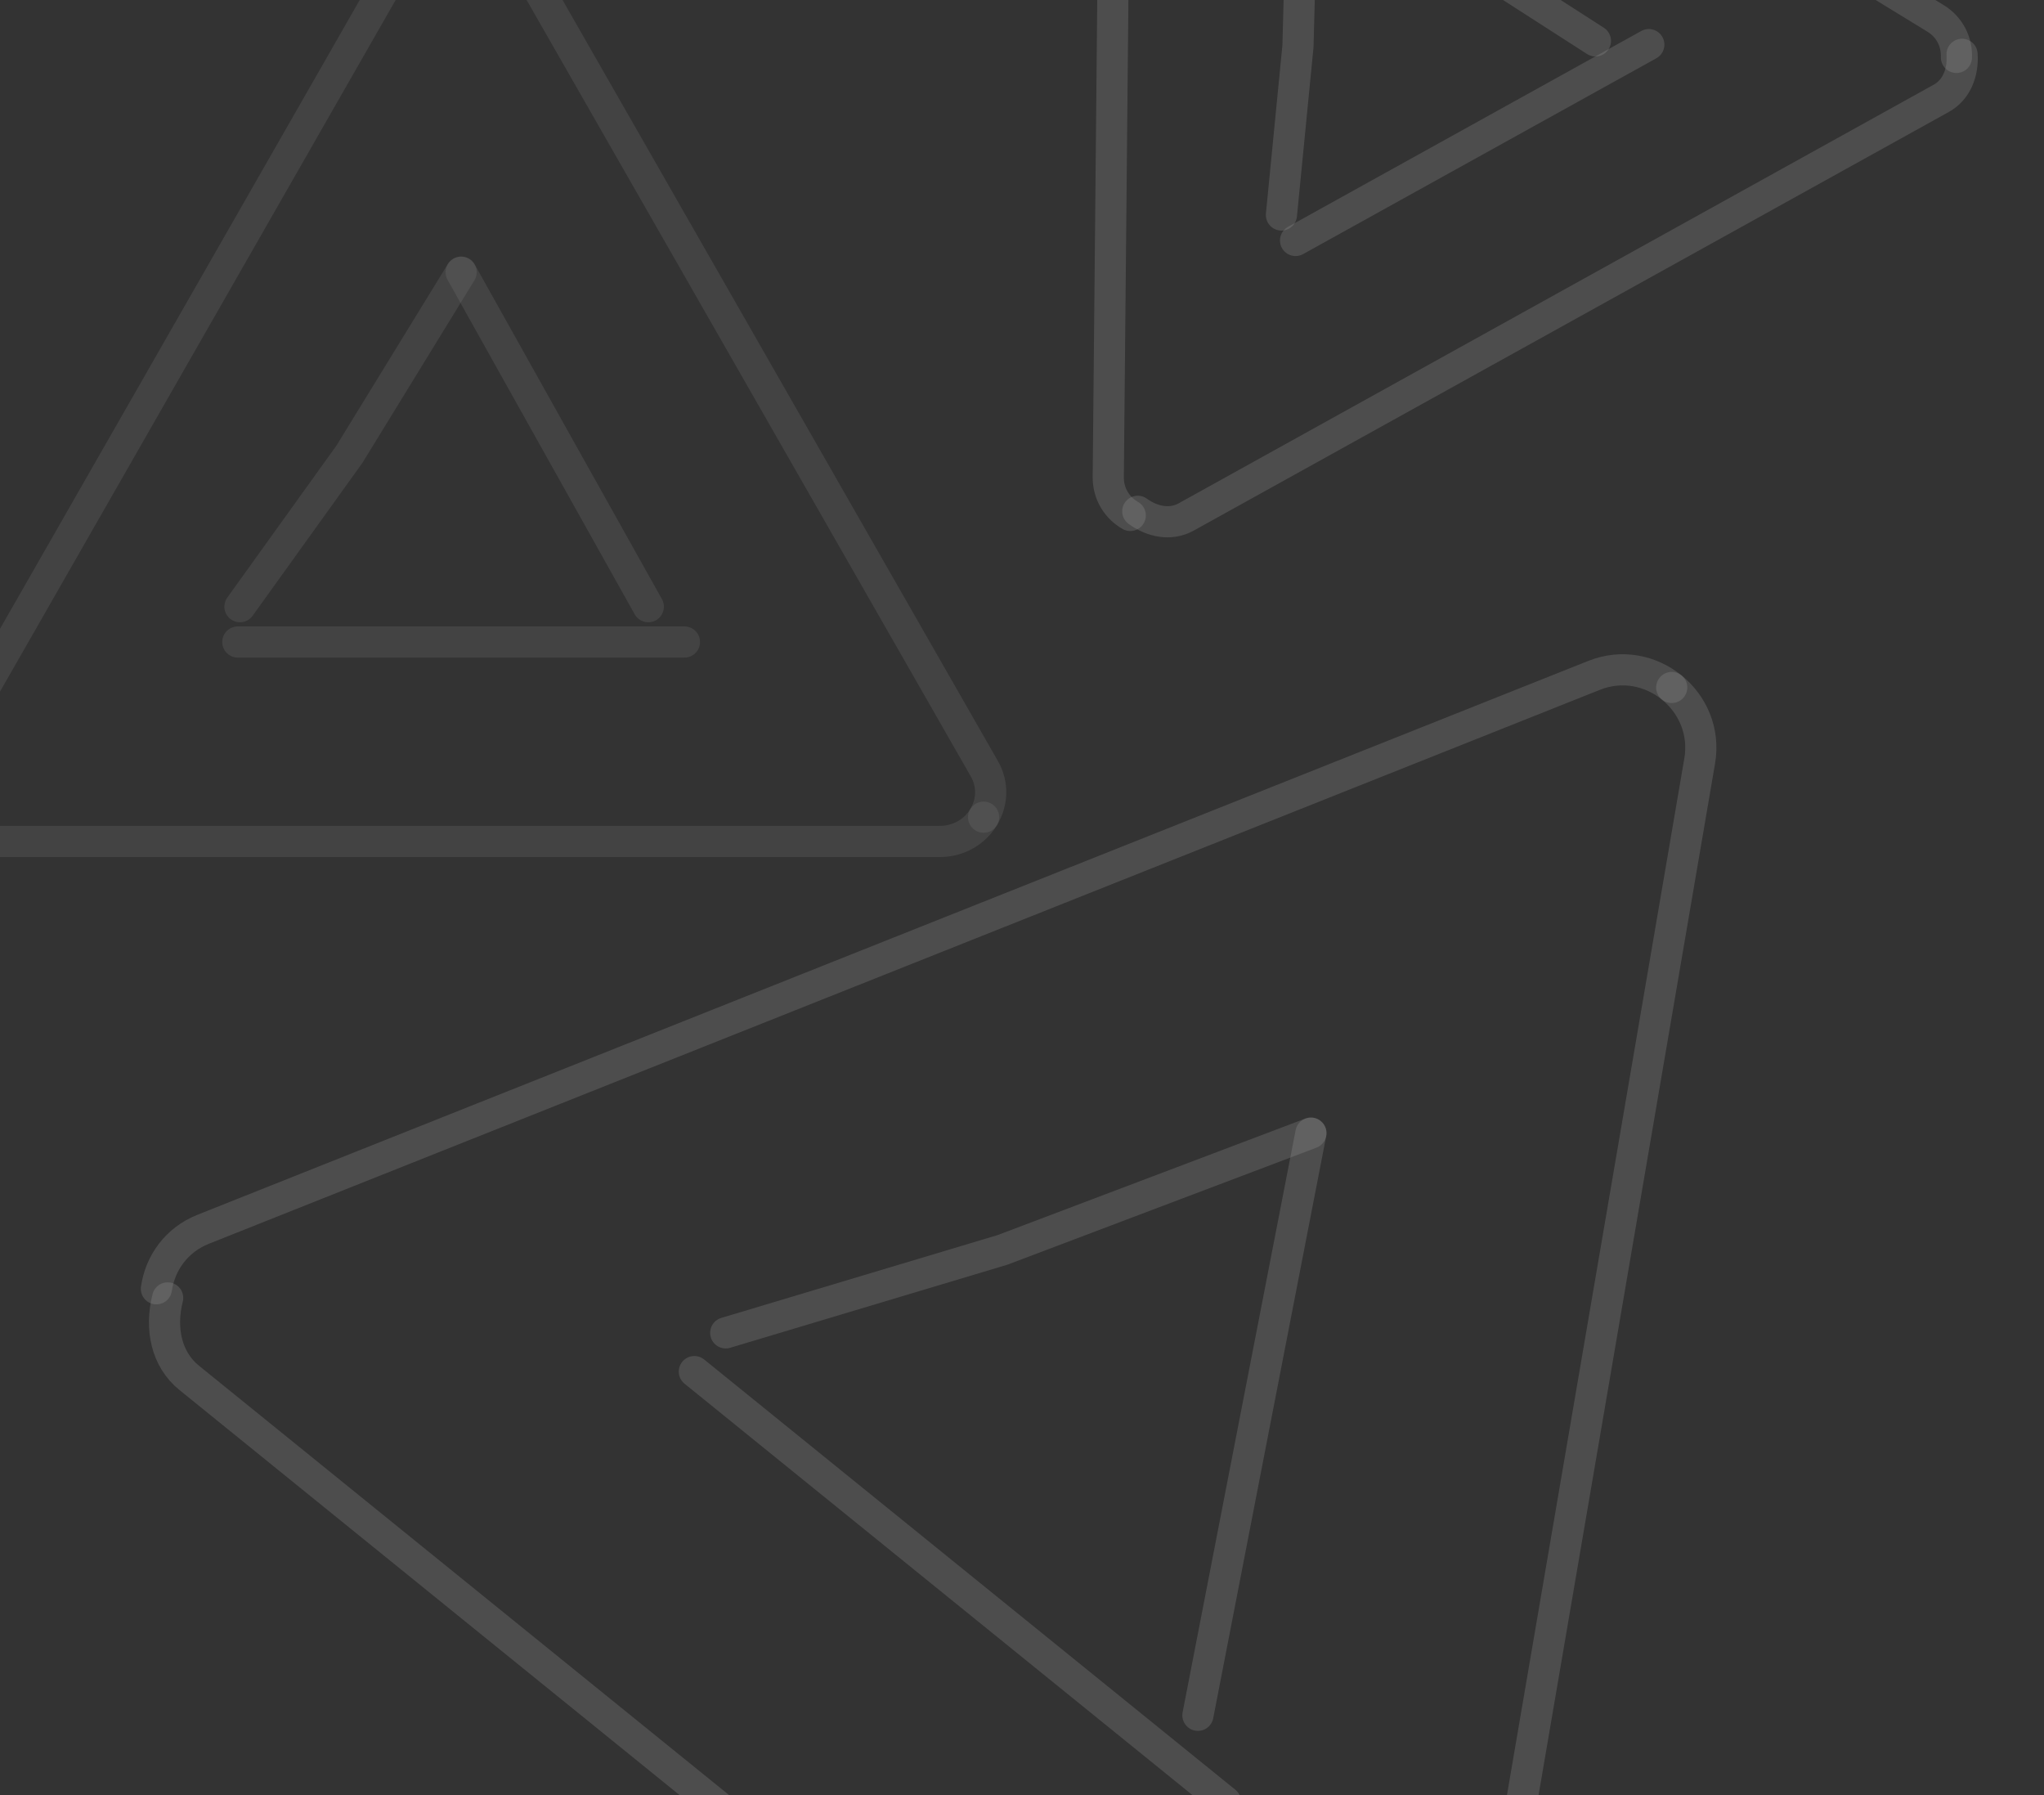 <?xml version="1.0" encoding="UTF-8"?>
<svg width="82px" height="72px" viewBox="0 0 82 72" version="1.1" xmlns="http://www.w3.org/2000/svg" xmlns:xlink="http://www.w3.org/1999/xlink">
    <rect x="0" y="0" width="82" height="72" fill="#333333" stroke="none"/>
    <!-- Generator: Sketch 50.2 (55047) - http://www.bohemiancoding.com/sketch -->
    <title>wallet</title>
    <desc>Created with Sketch.</desc>
    <defs></defs>
    <g id="settings" stroke="none" stroke-width="1" fill="none" fill-rule="evenodd" stroke-linecap="round">
        <g id="5-wallet" transform="translate(-2432, -116)" stroke="#FFFFFF" stroke-width="1.25">
            <g id="wallet" transform="translate(2417, 88)">
                <g id="header" transform="translate(12, 0)">
                    <g id="bat" opacity="0.311" transform="translate(0, 24)">
                        <path d="M21.5,0.25 C22.198,0.25 22.896,0.588 23.283,1.266 L32.829,17.95 L42.486,34.826 C42.863,35.48 42.803,36.21 42.459,36.776" id="Stroke-1" opacity="0.261"></path>
                        <path d="M42.46,36.776 C42.116,37.344 41.479,37.75 40.703,37.75 L21.5,37.75 L2.298,37.75 C1.52,37.75 0.883,37.344 0.539,36.776" id="Stroke-3" opacity="0.261"></path>
                        <path d="M21.5,0.25 C20.802,0.25 20.103,0.588 19.716,1.266 L10.17,17.95 L0.514,34.826 C0.137,35.48 0.196,36.21 0.54,36.776" id="Stroke-5" opacity="0.261"></path>
                        <polyline id="Stroke-7" opacity="0.261" points="21.5 14.917 17.02 22.216 12.627 28.333"></polyline>
                        <polyline id="Stroke-9" opacity="0.261" points="29.008 28.333 25.253 21.625 21.5 14.917"></polyline>
                        <polyline id="Stroke-11" opacity="0.261" points="30.458 29.75 21.5 29.75 12.541 29.75"></polyline>
                    </g>
                    <g id="bat" opacity="0.496" transform="translate(51.5, 78.5) rotate(39) translate(-51.5, -78.5) translate(19, 49)">
                        <path d="M32.5,0 C33.568,0 34.636,0.527 35.228,1.586 L49.832,27.621 L64.605,53.957 C65.182,54.978 65.091,56.117 64.565,57" id="Stroke-1" opacity="0.261"></path>
                        <path d="M65,57 C64.475,58.136 63.503,58.948 62.318,58.948 L33.009,58.948 L3.7,58.948 C2.513,58.948 1.541,58.136 1.016,57" id="Stroke-3" opacity="0.261"></path>
                        <path d="M32.5,0 C31.432,0 30.364,0.527 29.772,1.586 L15.168,27.621 L0.395,53.957 C-0.182,54.978 -0.091,56.117 0.435,57" id="Stroke-5" opacity="0.261"></path>
                        <polyline id="Stroke-7" opacity="0.261" points="32.5 23 25.833 34.425 19.297 44"></polyline>
                        <polyline id="Stroke-9" opacity="0.261" points="43.672 44 38.085 33.5 32.5 23"></polyline>
                        <polyline id="Stroke-11" opacity="0.261" points="46.719 46 33.008 46 19.297 46"></polyline>
                    </g>
                    <g id="bat" opacity="0.496" transform="translate(57.5, 25.5) rotate(-29) translate(-57.5, -25.5) translate(38, 8)">
                        <path d="M19.204,0 C19.835,0 20.467,0.308 20.816,0.927 L29.446,16.151 L38.175,31.551 C38.516,32.148 38.462,32.814 38.151,33.33" id="Stroke-1" opacity="0.261"></path>
                        <path d="M38.409,33.33 C38.098,33.995 37.524,34.47 36.824,34.47 L19.505,34.47 L2.186,34.47 C1.485,34.47 0.91,33.995 0.6,33.33" id="Stroke-3" opacity="0.261"></path>
                        <path d="M19.204,0 C18.573,0 17.942,0.308 17.592,0.927 L8.963,16.151 L0.233,31.551 C-0.107,32.148 -0.054,32.814 0.257,33.33" id="Stroke-5" opacity="0.261"></path>
                        <polyline id="Stroke-7" opacity="0.261" points="19.204 13.449 15.265 20.13 11.403 25.729"></polyline>
                        <polyline id="Stroke-9" opacity="0.261" points="25.806 25.729 22.504 19.589 19.204 13.449"></polyline>
                        <polyline id="Stroke-11" opacity="0.261" points="27.606 26.898 19.504 26.898 11.403 26.898"></polyline>
                    </g>
                </g>
            </g>
        </g>
    </g>
</svg>